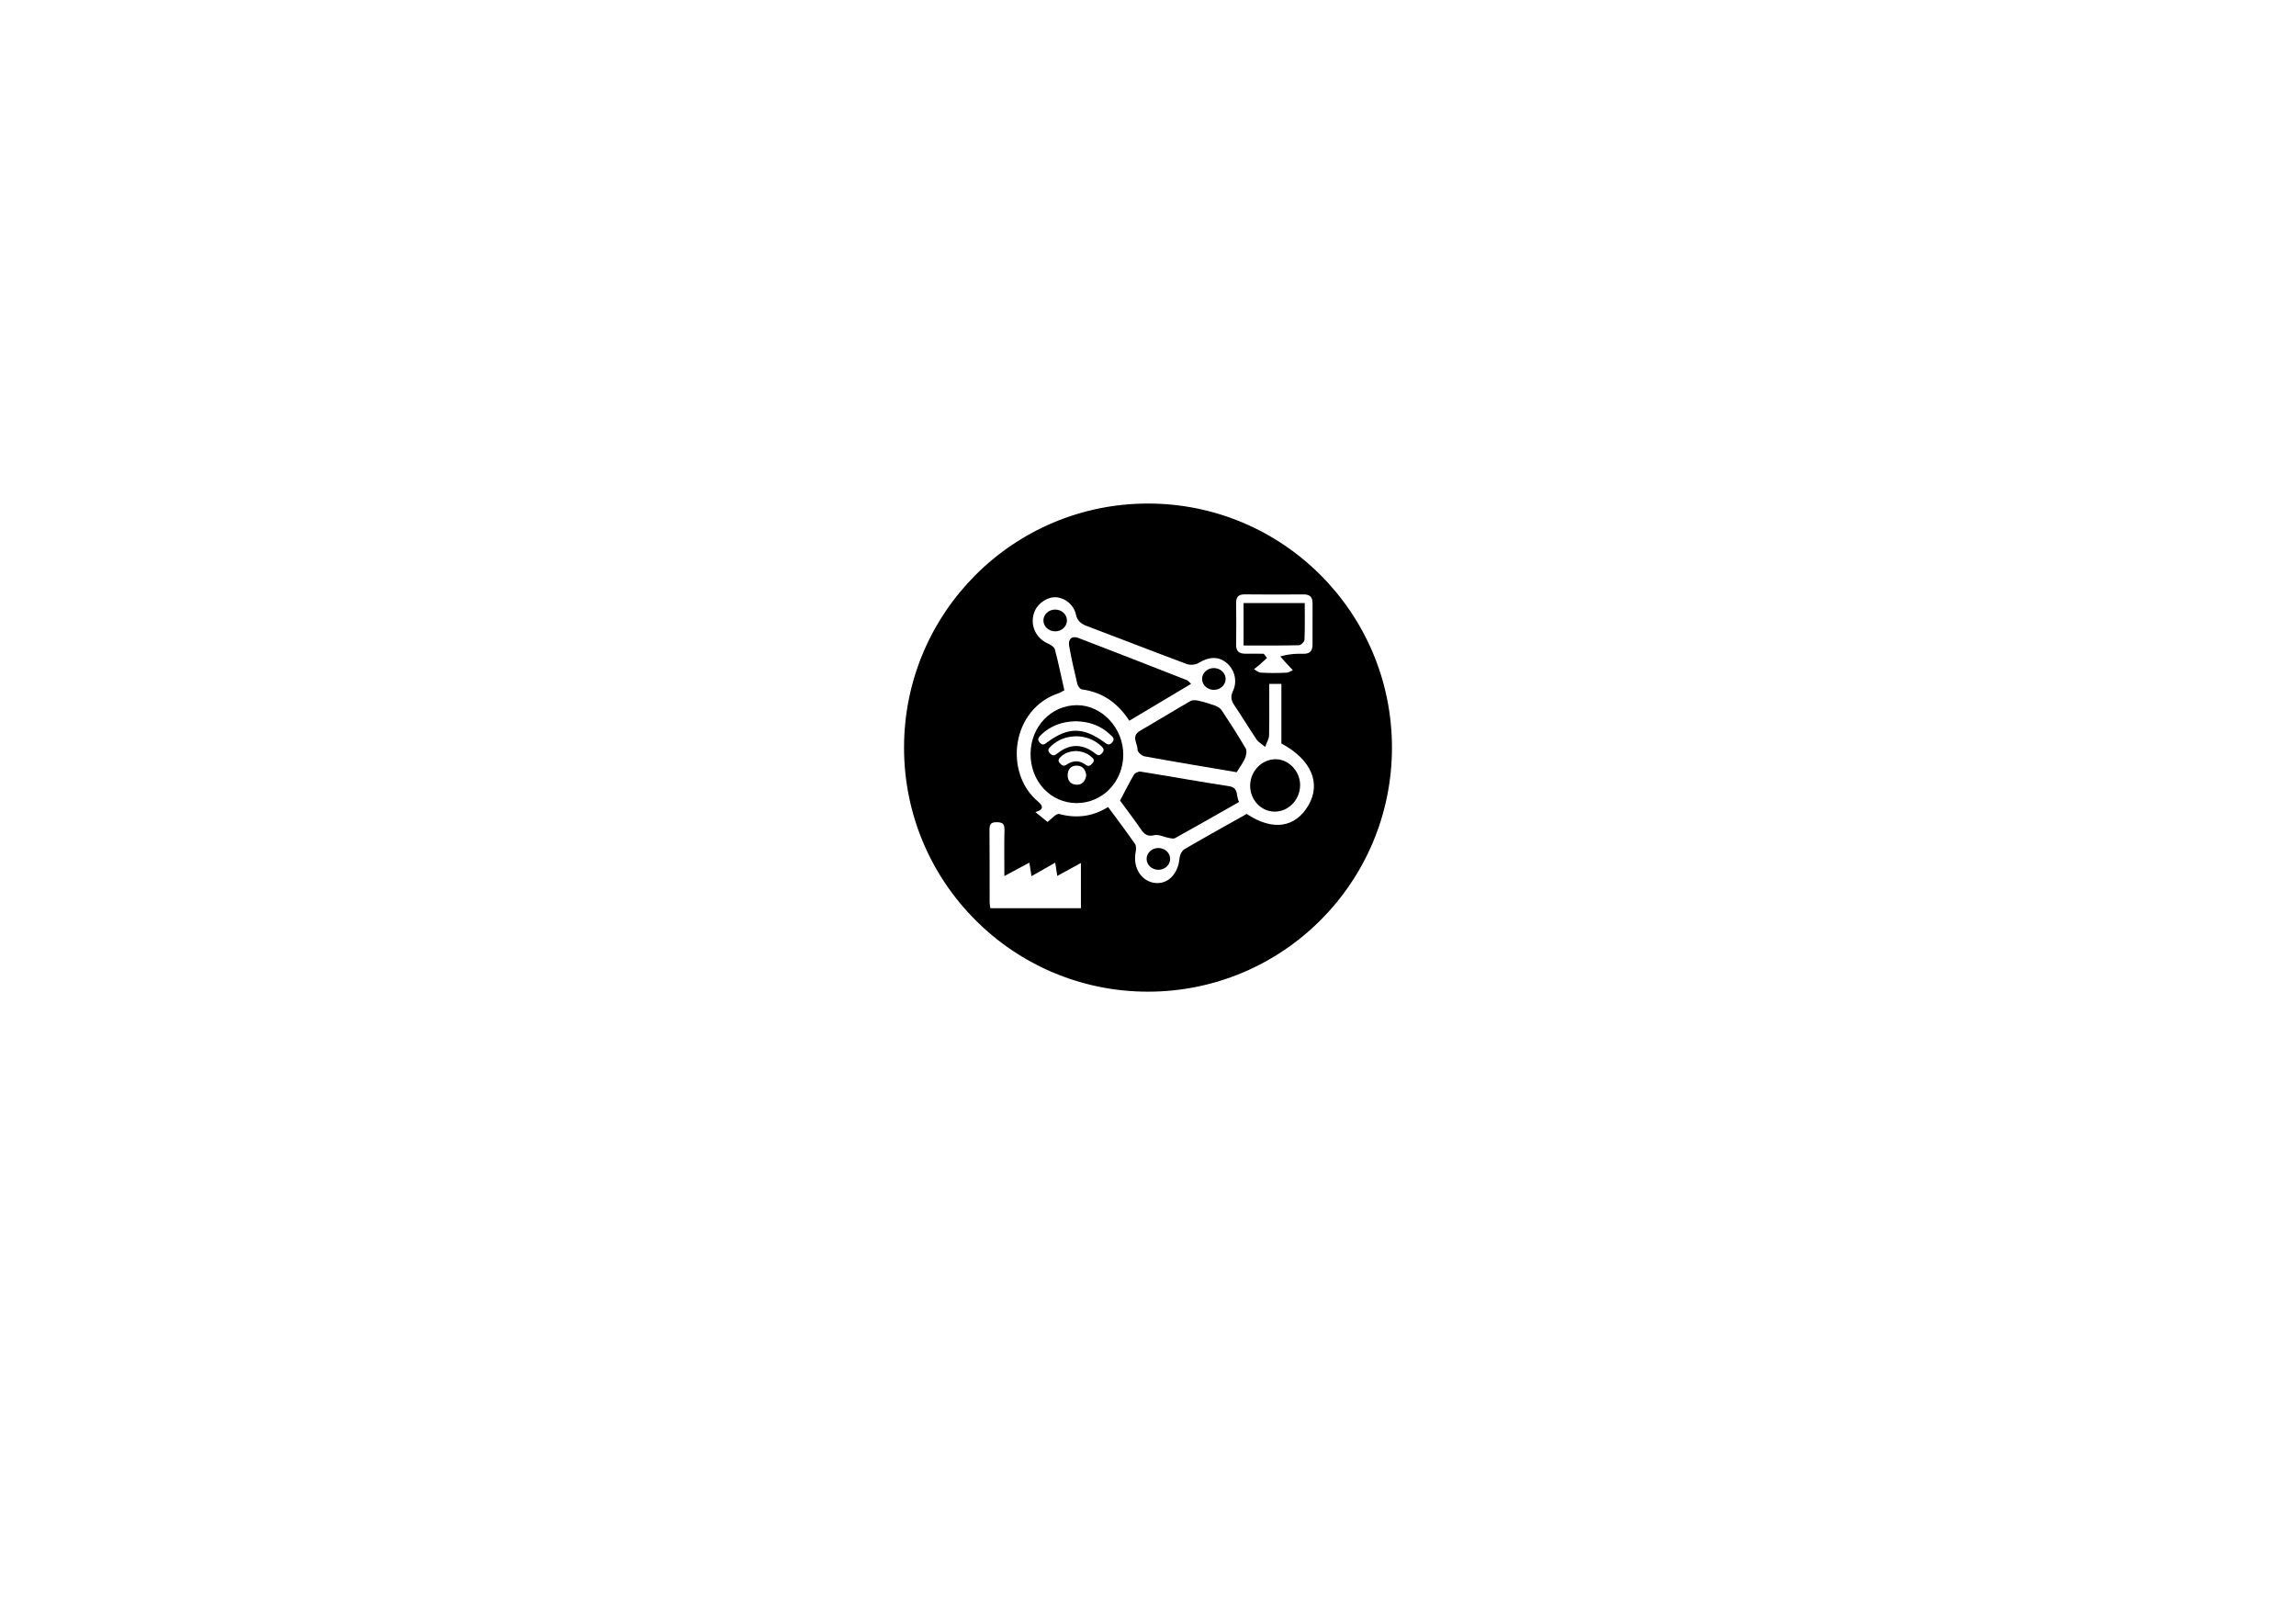 <?xml version="1.0" encoding="utf-8"?>
<!-- Generator: Adobe Illustrator 16.0.0, SVG Export Plug-In . SVG Version: 6.00 Build 0)  -->
<!DOCTYPE svg PUBLIC "-//W3C//DTD SVG 1.1//EN" "http://www.w3.org/Graphics/SVG/1.1/DTD/svg11.dtd">
<svg version="1.1" id="Layer_1" xmlns="http://www.w3.org/2000/svg" xmlns:xlink="http://www.w3.org/1999/xlink" x="0px" y="0px"
	 width="1190.55px" height="841.89px" viewBox="0 0 1190.55 841.89" enable-background="new 0 0 1190.55 841.89"
	 xml:space="preserve">
<path fill-rule="evenodd" clip-rule="evenodd" stroke="#000000" stroke-miterlimit="10" d="M603.275,512.555c-5.334,0-10.666,0-16,0
	c-3.752-0.615-7.508-1.201-11.252-1.852c-47.578-8.27-80.185-35.131-97.604-79.926c-4.098-10.537-5.502-22.121-8.145-33.223
	c0-7,0-14,0-21c0.311-1.111,0.782-2.204,0.91-3.335c1.672-14.862,5.94-28.966,12.787-42.222
	c14.988-29.024,37.604-49.664,68.568-60.448c9.965-3.47,20.475-5.374,30.734-7.995c8,0,16,0,24,0
	c2.705,0.623,5.385,1.412,8.121,1.845c49.043,7.749,89.117,44.496,100.879,92.682c1.57,6.434,2.678,12.979,4,19.474c0,7,0,14,0,21
	c-0.781,4.738-1.439,9.5-2.363,14.211c-9.586,48.838-47.83,87.627-96.508,97.809C615.414,510.827,609.32,511.573,603.275,512.555z
	 M646.439,422.561c13.465,8.865,25.428,7.088,32.352-4.623c6.943-11.746,1.777-24.289-13.844-32.78c0-10.185,0-20.615,0-31.101
	c-2.682,0-4.914,0-7.311,0c0,9.298,0.096,18.244-0.082,27.186c-0.035,1.718-1.139,3.415-1.75,5.121
	c-1.295-1.082-2.922-1.94-3.828-3.284c-3.908-5.797-7.498-11.811-11.436-17.588c-1.643-2.41-2.057-4.269-0.707-7.153
	c2.559-5.468,0.664-11.829-3.803-15.313c-4.342-3.387-9.352-3.081-14.793,0.263c-1.486,0.913-4.08,1.108-5.738,0.49
	c-17.307-6.449-34.508-13.179-51.785-19.702c-2.854-1.077-4.613-2.386-5.348-5.678c-1.168-5.235-5.832-8.866-10.607-9.234
	c-4.506-0.348-9.619,2.861-11.586,7.271c-3.039,6.812,0.014,14.506,6.83,17.578c1.352,0.608,3.197,1.617,3.508,2.787
	c1.818,6.874,3.248,13.851,4.809,20.796c-0.99,0.553-1.523,0.976-2.131,1.171c-25.398,8.186-29.434,42.08-11.217,57.212
	c3.539,2.939,1.297,3.928-2.178,4.803c3.129,2.545,5.633,4.582,7.381,6.002c2.432-1.795,4.656-4.625,6.035-4.26
	c8.861,2.344,17.109,1.428,25.254-3.459c4.691,6.375,9.293,12.457,13.639,18.715c0.682,0.982,0.471,2.814,0.225,4.172
	c-1.482,8.201,3.277,15.578,10.65,16.32c6.98,0.703,12.438-4.971,13.143-13.293c0.129-1.516,1.088-3.574,2.305-4.285
	C625.051,434.489,635.82,428.532,646.439,422.561z M560.994,446.569c-4.518,2.473-8.258,4.52-12.375,6.773
	c-0.383-2.492-0.67-4.367-1.059-6.896c-4.264,2.426-8.078,4.596-12.324,7.01c-0.4-2.572-0.715-4.588-1.088-6.994
	c-4.24,2.271-8.096,4.336-12.855,6.887c0-8.316-0.129-15.59,0.055-22.854c0.086-3.361-0.867-4.705-4.479-4.734
	c-3.846-0.031-4.314,1.766-4.285,4.908c0.111,12.326,0.029,24.654,0.066,36.98c0.004,1.252,0.311,2.504,0.473,3.719
	c16.15,0,31.885,0,47.871,0C560.994,463.102,560.994,455.209,560.994,446.569z M655.061,339.428
	c0.418,0.543,0.836,1.086,1.254,1.629c-1.141,1.043-2.258,2.112-3.43,3.12c-1.131,0.974-2.32,1.884-3.482,2.821
	c1.41,0.772,2.783,2.115,4.238,2.211c4.477,0.295,8.99,0.247,13.477,0.037c1.385-0.065,2.723-1.08,4.082-1.66
	c-1.08-1.139-2.174-2.265-3.236-3.419c-1.08-1.171-2.129-2.369-3.191-3.556c4.432-1.179,7.746-1.245,11.055-1.161
	c3.568,0.092,5.246-1.659,5.258-5.116c0.027-7.16-0.006-14.32,0.023-21.48c0.014-3.472-1.506-5.214-5.125-5.189
	c-10.158,0.067-20.316,0.1-30.473-0.02c-3.691-0.043-5.076,1.602-5.035,5.122c0.084,7.159,0.105,14.321-0.004,21.48
	c-0.055,3.665,1.785,5.138,5.17,5.174C648.781,339.454,651.92,339.428,655.061,339.428z"/>
<path fill-rule="evenodd" clip-rule="evenodd" d="M641.246,400.358c-16.029-2.721-31.918-5.348-47.762-8.236
	c-1.436-0.262-3.662-2.256-3.623-3.379c0.113-3.252-3.547-7.057,1.229-9.829c8.764-5.087,17.4-10.397,26.182-15.455
	c1.041-0.601,2.723-0.504,3.992-0.215c2.982,0.681,5.939,1.553,8.818,2.594c1.246,0.451,2.641,1.269,3.342,2.331
	c4.303,6.518,8.557,13.076,12.49,19.817c0.725,1.241,0.344,3.561-0.291,5.059C644.607,395.45,642.953,397.584,641.246,400.358z"/>
<path fill-rule="evenodd" clip-rule="evenodd" d="M642.504,415.77c-11.232,6.377-22.178,12.643-33.209,18.754
	c-0.889,0.492-2.387,0.029-3.566-0.186c-2.4-0.439-4.984-1.861-7.115-1.338c-3.484,0.854-5.16-0.383-6.945-2.971
	c-3.578-5.191-7.404-10.213-10.889-14.977c2.51-4.752,4.699-9.189,7.219-13.43c0.545-0.918,2.379-1.742,3.453-1.572
	c15.275,2.438,30.496,5.221,45.789,7.537C642.617,408.403,640.705,412.723,642.504,415.77z"/>
<path fill-rule="evenodd" clip-rule="evenodd" d="M585.572,373.666c-6.004-9.263-13.908-14.804-24.523-16.24
	c-0.916-0.124-2.117-1.598-2.365-2.641c-1.592-6.642-3.15-13.304-4.309-20.03c-0.574-3.339,1.383-5.31,4.779-4.01
	c18.816,7.202,37.57,14.566,56.33,21.91c0.551,0.216,0.951,0.817,2.143,1.886C606.861,360.964,596.5,367.146,585.572,373.666z"/>
<path fill-rule="evenodd" clip-rule="evenodd" d="M660.795,420.788c-6.947-0.102-12.617-6.195-12.551-13.49
	c0.07-7.686,6.246-13.893,13.594-13.664c6.801,0.211,12.547,6.652,12.309,13.793C673.895,414.924,667.93,420.893,660.795,420.788z"
	/>
<path fill-rule="evenodd" clip-rule="evenodd" d="M644.834,312.662c10.625,0,20.875,0,31.719,0c0,6.503,0.133,12.769-0.133,19.018
	c-0.045,1.027-1.824,2.814-2.836,2.838c-9.445,0.219-18.898,0.13-28.75,0.13C644.834,327.175,644.834,320.142,644.834,312.662z"/>
<ellipse fill-rule="evenodd" clip-rule="evenodd" fill="none" stroke="#000000" stroke-width="3" stroke-miterlimit="10" cx="595.275" cy="387.591" rx="125" ry="125.037"/>
<ellipse fill-rule="evenodd" clip-rule="evenodd" cx="547.141" cy="321.674" rx="6.102" ry="5.648"/>
<ellipse fill-rule="evenodd" clip-rule="evenodd" cx="629.424" cy="352.004" rx="6.102" ry="5.648"/>
<ellipse fill-rule="evenodd" clip-rule="evenodd" cx="600.655" cy="445.294" rx="6.102" ry="5.648"/>
<path fill-rule="evenodd" clip-rule="evenodd" d="M534.376,390.867c0.031-14.104,10.711-25.293,24.124-25.275
	c12.897,0.017,23.997,11.921,23.957,25.693c-0.042,14.041-10.811,25.146-24.312,25.071
	C544.756,416.282,534.344,405.116,534.376,390.867z M557.829,373.933c-6.811,0.115-12.957,2.164-18.01,7.062
	c-1.313,1.271-2.227,2.422-0.529,4.152c1.535,1.564,2.506,0.604,3.787-0.343c10.705-7.919,18.553-7.941,29.479-0.044
	c1.487,1.074,2.6,1.98,4.154,0.128c1.692-2.015,0.061-2.969-1.097-4.075C570.671,376.09,564.665,374.077,557.829,373.933z
	 M558.073,381.714c-4.993,0.1-9.411,1.637-13.087,5.134c-1.169,1.111-2.11,2.031-0.601,3.666c1.311,1.42,2.316,1.363,3.758,0.203
	c6.602-5.317,13.291-5.249,19.882,0.019c1.286,1.028,2.13,1.124,3.308-0.134c1.329-1.418,1.191-2.396-0.192-3.696
	C567.445,383.437,563.087,381.801,558.073,381.714z M557.903,389.336c-2.896,0.193-5.569,0.893-7.746,2.906
	c-1.029,0.952-1.873,1.957-0.645,3.357c0.93,1.06,1.953,1.926,3.388,0.929c3.369-2.34,6.692-2.544,10.07-0.021
	c1.664,1.243,2.742,0.161,3.705-1.086c1.207-1.563-0.059-2.374-1.041-3.242C563.421,390.224,560.737,389.548,557.903,389.336z
	 M563.263,401.949c-0.4-2.993-1.878-5.048-5.076-5.004c-2.984,0.041-4.513,2.013-4.568,4.849c-0.055,2.858,1.488,4.855,4.41,5.026
	C561.225,407.007,562.758,404.949,563.263,401.949z"/>
<path fill-rule="evenodd" clip-rule="evenodd" fill="none" d="M557.829,373.933c6.836,0.145,12.842,2.157,17.784,6.88
	c1.157,1.106,2.789,2.061,1.097,4.075c-1.555,1.853-2.667,0.946-4.154-0.128c-10.926-7.897-18.773-7.875-29.479,0.044
	c-1.281,0.946-2.252,1.907-3.787,0.343c-1.697-1.73-0.783-2.881,0.529-4.152C544.872,376.097,551.019,374.048,557.829,373.933z"/>
<path fill-rule="evenodd" clip-rule="evenodd" fill="none" d="M558.075,381.719c5.012,0.082,9.37,1.718,13.065,5.187
	c1.384,1.3,1.521,2.278,0.192,3.696c-1.178,1.258-2.021,1.162-3.308,0.134c-6.591-5.268-13.28-5.336-19.882-0.019
	c-1.441,1.16-2.447,1.217-3.758-0.203c-1.51-1.635-0.568-2.555,0.601-3.666C548.662,383.351,553.08,381.813,558.075,381.719z"/>
<path fill-rule="evenodd" clip-rule="evenodd" fill="none" d="M557.903,389.336c2.834,0.212,5.518,0.888,7.731,2.844
	c0.982,0.868,2.248,1.679,1.041,3.242c-0.963,1.247-2.041,2.329-3.705,1.086c-3.378-2.523-6.701-2.319-10.07,0.021
	c-1.435,0.997-2.458,0.131-3.388-0.929c-1.229-1.4-0.385-2.405,0.645-3.357C552.334,390.229,555.008,389.529,557.903,389.336z"/>
<path fill-rule="evenodd" clip-rule="evenodd" fill="none" d="M563.263,401.949c-0.505,3-2.038,5.058-5.234,4.871
	c-2.922-0.171-4.465-2.168-4.41-5.026c0.056-2.836,1.584-4.808,4.568-4.849C561.385,396.901,562.862,398.956,563.263,401.949z"/>
</svg>
